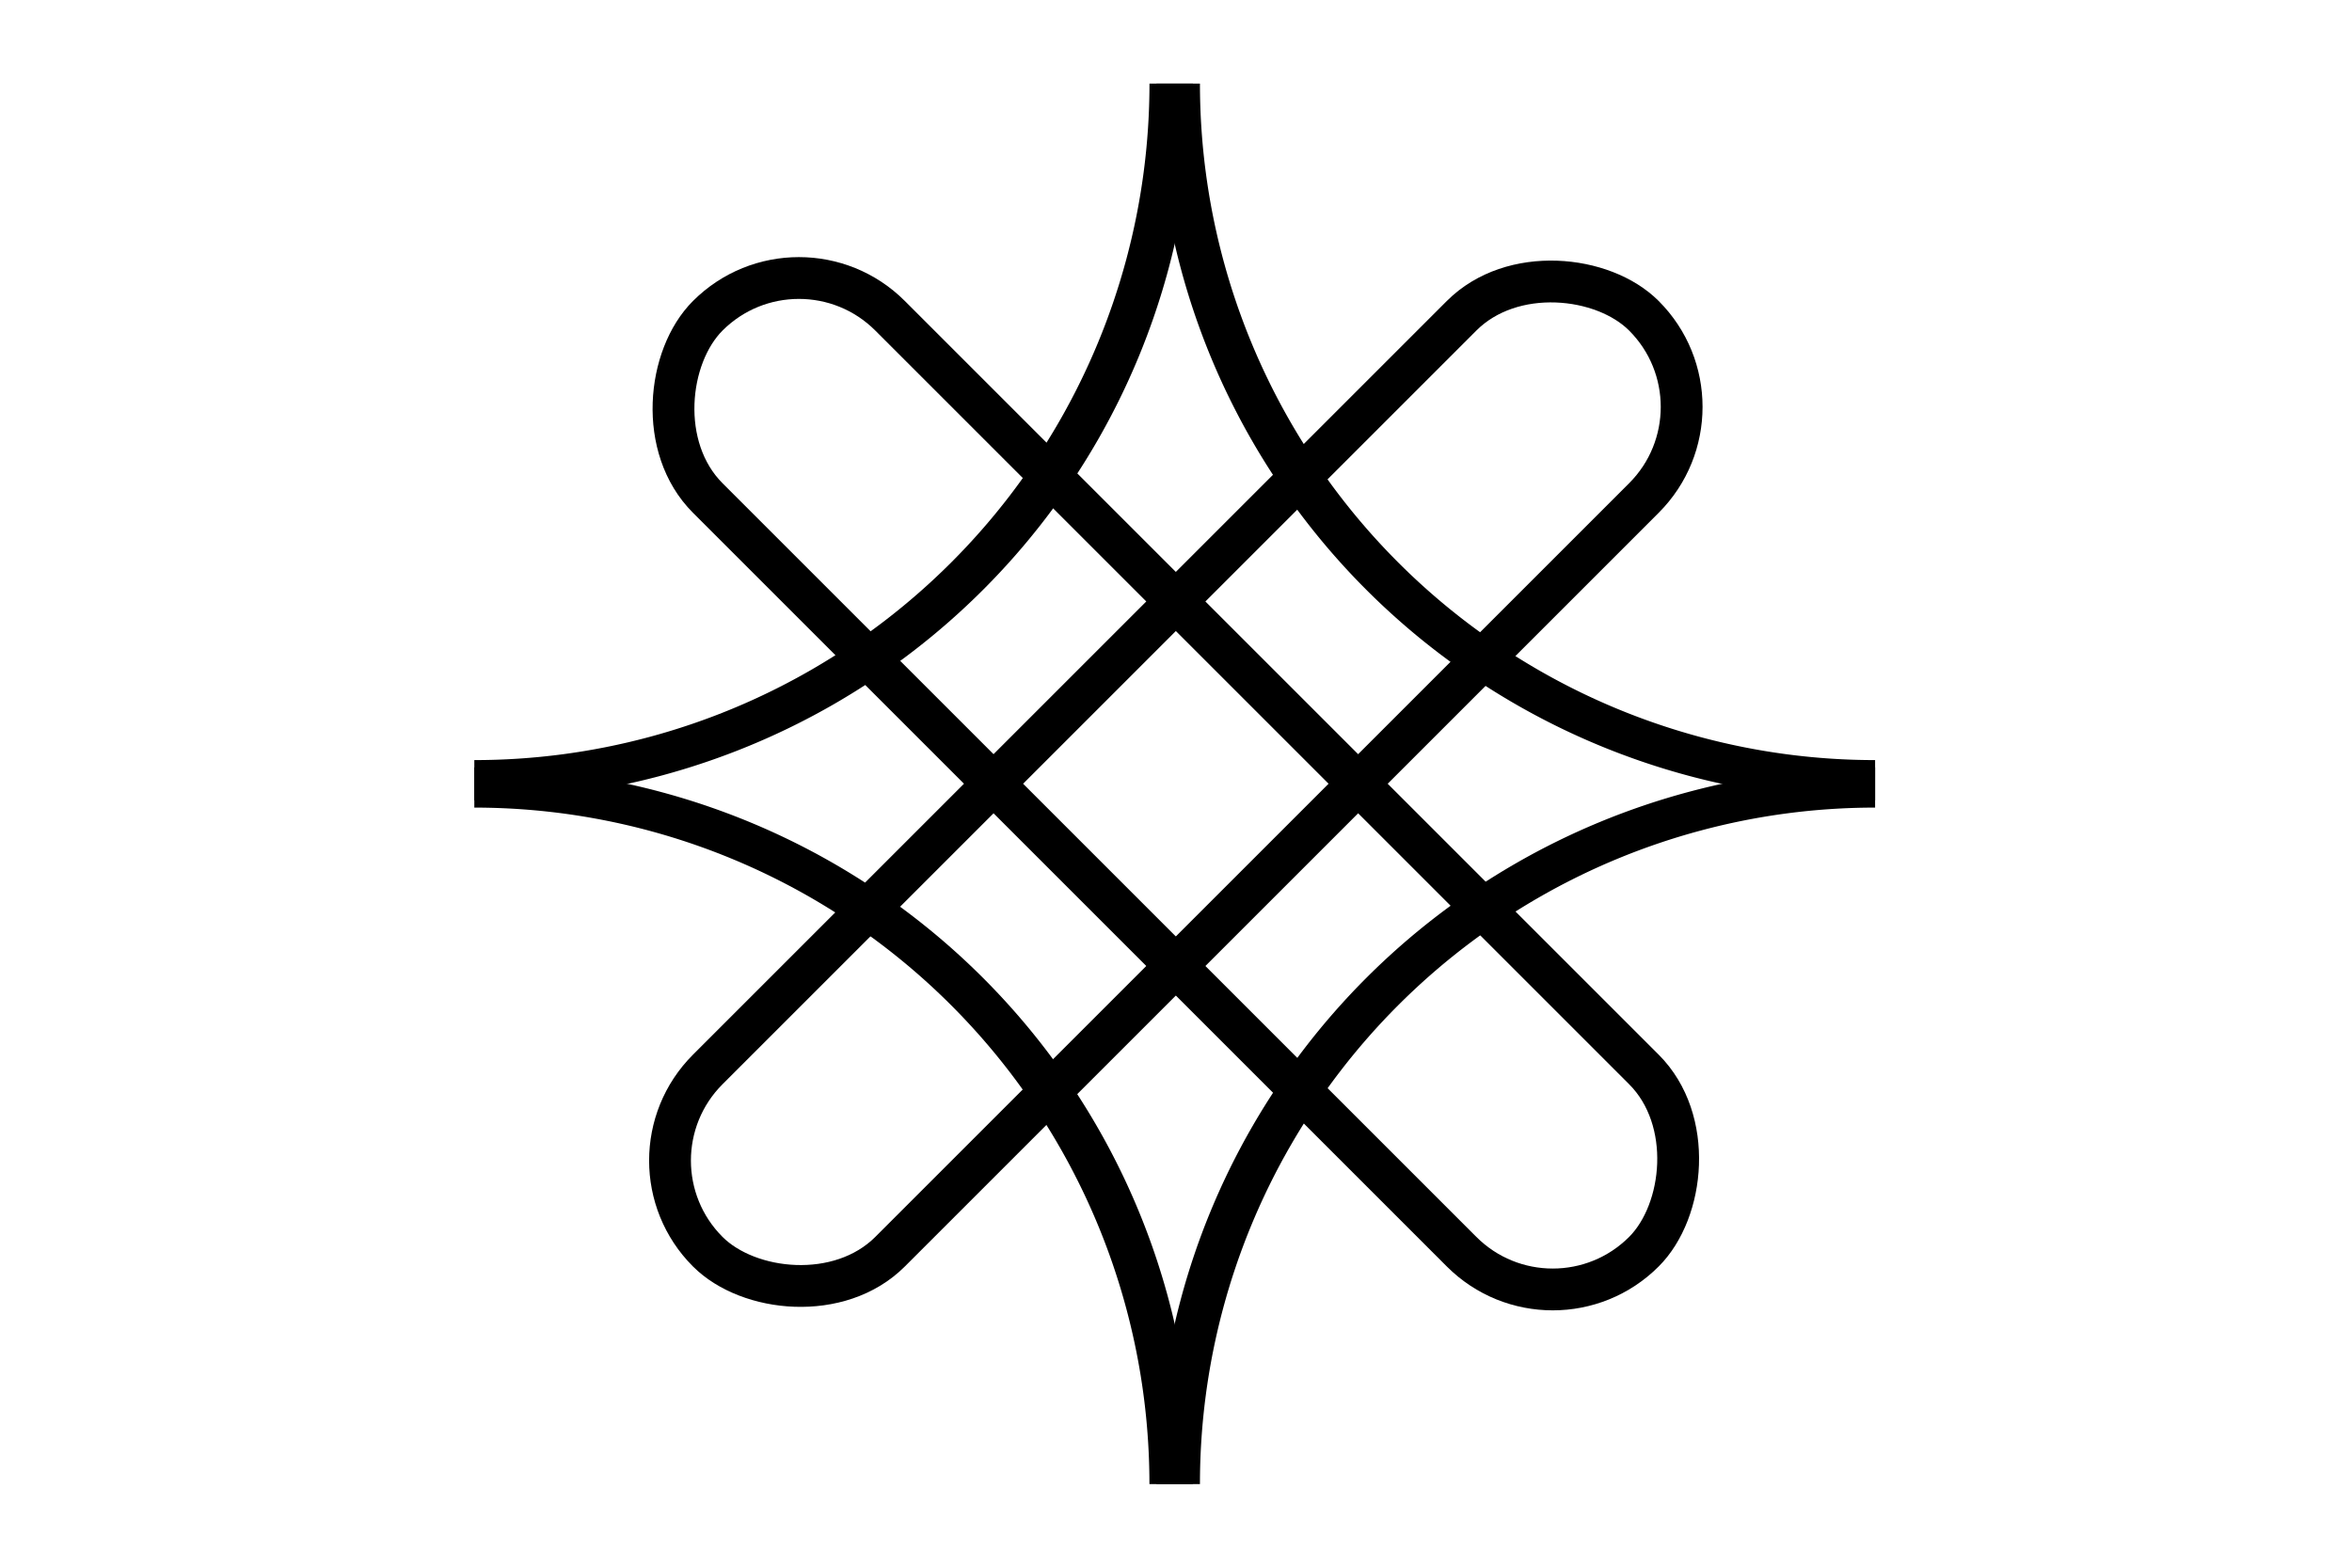 <svg xmlns:rdf="http://www.w3.org/1999/02/22-rdf-syntax-ns#" xmlns="http://www.w3.org/2000/svg"
     xmlns:cc="http://creativecommons.org/ns#" xmlns:dc="http://purl.org/dc/elements/1.1/" height="450" width="675"
     version="1.0" preserveAspectRatio="xMidYMid meet" viewBox="0 0 540 360">


    <rect ry="0" height="360" width="540" y="-0" x="0" fill="#FFF"/>

    <path fill="none"
          d="m109.2,179.19c32.607,0,62.92-9.768,88.212-26.516l27.33,27.33-27.33,27.33c-25.292-16.749-55.605-26.516-88.212-26.516m159.98,159.98c0-32.607-9.768-62.92-26.516-88.212l27.33-27.33,27.33,27.33c-16.749,25.292-26.516,55.605-26.516,88.212m160-159.98c-32.607-0-62.92,9.768-88.212,26.516l-27.33-27.33,27.33-27.33c25.292,16.749,55.605,26.517,88.212,26.517m-159.99-159.99c0,32.607,9.768,62.92,26.516,88.212l-27.33,27.33-27.33-27.33c16.749-25.292,26.516-55.605,26.516-88.212"/>

    <rect fill-rule="evenodd" transform="matrix(0.707,0.707,-0.707,0.707,0,0)" height="64"
          width="64" y="-95.64" x="286.2" fill="none"/>

    <rect transform="matrix(0.707,0.707,-0.707,0.707,0,0)" ry="29.6" height="59.2" width="304"
          stroke="#000" stroke-dasharray="none" stroke-miterlimit="4" y="-93.24" x="166.2" stroke-width="9.6"
          fill="none"/>

    <rect transform="matrix(-0.707,0.707,-0.707,-0.707,0,0)" ry="29.6" height="59.2" width="304"
          stroke="#000" stroke-dasharray="none" stroke-miterlimit="4" y="-347.8" x="-215.64" stroke-width="9.6"
          fill="none"/>

    <path d="M1159.2-0.368a81.294,87.797,0,0,1,81.3,-87.797"
          transform="matrix(1.968,0,0,1.822,-2010.796,341.474)" stroke="#000" stroke-dasharray="none"
          stroke-miterlimit="4" stroke-width="5.069" fill="none"/>

    <path d="M1240.5,87.43a81.294,87.797,0,0,1,-81.3,-87.798"
          transform="matrix(1.968,0,0,1.822,-2010.796,19.866)" stroke="#000" stroke-dasharray="none"
          stroke-miterlimit="4" stroke-width="5.069" fill="none"/>

    <path d="m1240.5-88.165a81.294,87.797,0,0,1,81.294,87.797"
          transform="matrix(1.968,0,0,1.822,-2332.404,341.474)" stroke="#000" stroke-dasharray="none"
          stroke-miterlimit="4" stroke-width="5.069" fill="none"/>

    <path d="M1321.8-0.368a81.294,87.797,0,0,1,-81.3,87.798"
          transform="matrix(1.968,0,0,1.822,-2332.404,19.866)" stroke="#000" stroke-dasharray="none"
          stroke-miterlimit="4" stroke-width="5.069" fill="none"/>

</svg>